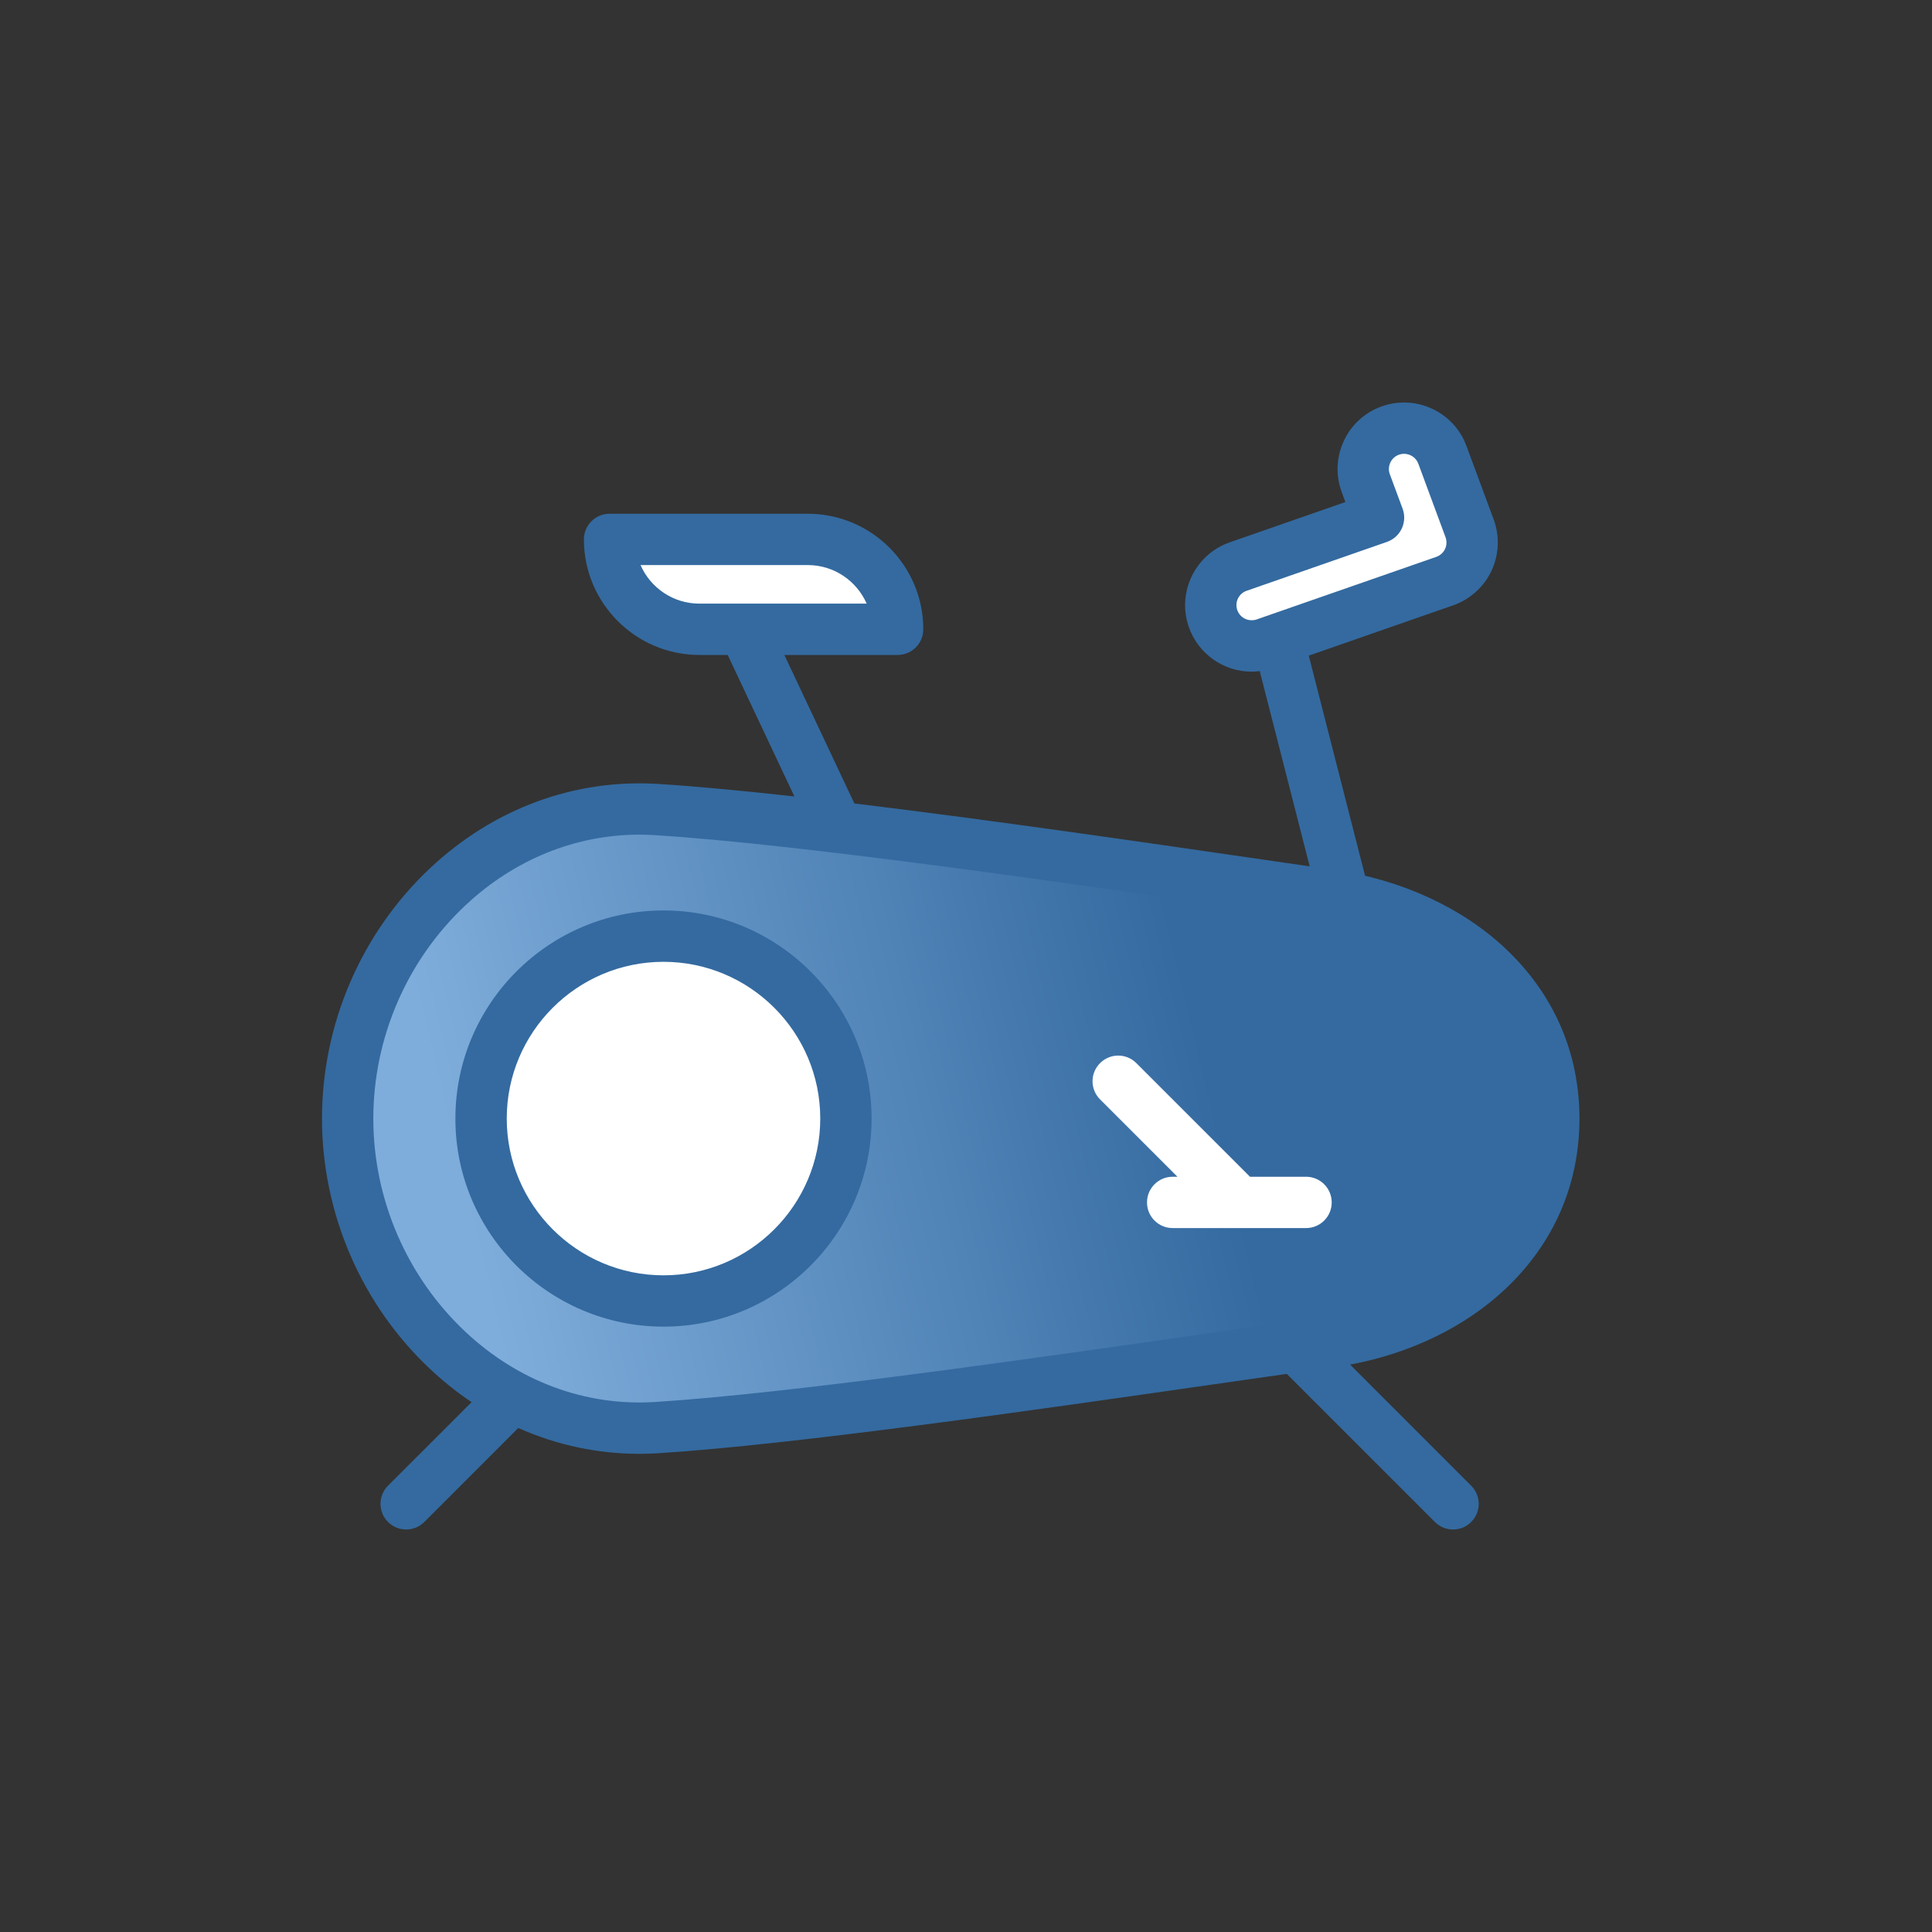 <svg xmlns="http://www.w3.org/2000/svg" width="48" height="48" viewBox="0 0 48 48">
    <rect x="0" y="0" width="48" height="48" fill="#333333" stroke="none"/>
    <defs>
        <linearGradient id="6ofhasl83a" x1="72.254%" x2="8.914%" y1="50%" y2="58.123%">
            <stop offset="0%" stop-color="#346AA0"/>
            <stop offset="100%" stop-color="#7FADDB"/>
        </linearGradient>
    </defs>
    <g fill="none" fill-rule="evenodd">
        <g>
            <g>
                <g>
                    <g>
                        <g>
                            <path d="M0 0H48V48H0z" transform="translate(-586 -544) translate(120 525) translate(5 8) translate(440) translate(21 11)"/>
                            <g fill-rule="nonzero" transform="translate(-586 -544) translate(120 525) translate(5 8) translate(440) translate(21 11) translate(8 10)">
                                <path fill="url(#6ofhasl83a)" d="M8.315 25.468c-4.232.269-7.677-3.437-7.677-7.677s3.445-7.946 7.677-7.678c4.211.267 12.515 1.522 16.743 2.13 3.032.437 5.547 2.484 5.547 5.548 0 3.063-2.513 5.127-5.547 5.547-4.16.575-12.532 1.863-16.743 2.13z"/>
                                <circle cx="8.484" cy="17.791" r="4.532" fill="#FFF"/>
                                <g fill="#FFF">
                                    <path d="M4.926 2.765H0c0 1.233 1 2.232 2.232 2.232H7.16c0-1.233-1-2.232-2.233-2.232zM15.953 5.412c-.42 0-.813-.262-.958-.68-.185-.53.095-1.109.624-1.293l3.488-1.215-.318-.857c-.194-.525.074-1.109.6-1.304.525-.194 1.109.074 1.303.6l.677 1.826c.095.255.082.538-.034.785-.116.246-.326.436-.584.525l-4.464 1.556c-.11.039-.224.057-.334.057z" transform="translate(7.143 .637)"/>
                                </g>
                                <g>
                                    <path fill="#346AA0" d="M29.405 13.568c-1.085-1.022-2.596-1.716-4.257-1.955l-1.674-.243c-2.936-.427-6.844-.996-10.247-1.408l-1.74-3.69h2.815c.352 0 .637-.286.637-.638 0-1.582-1.287-2.87-2.87-2.87H7.144c-.352 0-.637.286-.637.638 0 1.583 1.287 2.87 2.87 2.87h.702l1.658 3.516c-1.27-.141-2.427-.251-3.38-.311-2.08-.132-4.092.61-5.667 2.088C.98 13.169 0 15.438 0 17.791c0 2.352.98 4.621 2.689 6.225.325.305.669.579 1.028.82L1.64 26.912c-.249.249-.249.652 0 .901.125.125.288.187.45.187.164 0 .327-.062.452-.187l2.334-2.335c.947.422 1.965.642 3.007.642.156 0 .314-.005.472-.015 3.374-.214 9.39-1.078 13.781-1.709l1.834-.262 3.68 3.68c.124.124.287.186.45.186.164 0 .327-.062.451-.187.25-.249.25-.652 0-.901l-3.008-3.009c1.502-.279 2.862-.939 3.863-1.884 1.2-1.134 1.835-2.596 1.835-4.228 0-1.631-.635-3.091-1.837-4.223zM7.914 4.039h4.156c.653 0 1.215.395 1.462.958H9.376c-.653 0-1.216-.394-1.462-.958zM24.97 22.706c-.853.118-1.902.269-3.014.428-4.37.628-10.357 1.487-13.68 1.698-1.725.11-3.399-.51-4.714-1.745-1.454-1.364-2.287-3.295-2.287-5.297 0-2.001.833-3.932 2.287-5.296 1.216-1.141 2.739-1.758 4.324-1.758.13 0 .26.005.39.013 3.681.233 10.501 1.226 15.015 1.882l1.676.243c2.489.359 5 2.018 5 4.916 0 2.919-2.51 4.572-4.997 4.916z"/>
                                    <path fill="#346AA0" d="M8.484 12.62c-2.85 0-5.17 2.32-5.17 5.17 0 2.851 2.32 5.17 5.17 5.17 2.851 0 5.17-2.319 5.17-5.17 0-2.85-2.319-5.17-5.17-5.17zm0 9.065c-2.147 0-3.894-1.747-3.894-3.895 0-2.147 1.747-3.894 3.894-3.894 2.148 0 3.895 1.747 3.895 3.894 0 2.148-1.747 3.895-3.895 3.895zM23.096 6.687c.068 0 .135-.006.202-.014l1.399 5.469c.073.288.332.48.617.48.052 0 .105-.007.158-.02.341-.088.547-.435.46-.776l-1.416-5.537 3.588-1.25c.417-.145.763-.457.951-.856.188-.399.208-.865.055-1.278l-.677-1.827C28.117.224 27.165-.213 26.31.103c-.413.153-.743.458-.927.86-.184.4-.201.85-.048 1.263l.091.247-2.874 1.001c-.86.3-1.316 1.244-1.016 2.104.231.663.858 1.109 1.56 1.109zm-.124-2.009l3.488-1.215c.161-.057.293-.175.366-.33.073-.155.081-.333.022-.493l-.318-.857c-.035-.094-.03-.197.011-.288.042-.092.118-.162.212-.197.043-.015.087-.023.13-.023.154 0 .299.094.355.246l.676 1.827c.035.094.03.2-.012.291-.043.091-.122.163-.217.196L23.22 5.39c-.04.014-.082.02-.124.02-.16 0-.303-.1-.356-.252-.069-.197.036-.412.232-.48z"/>
                                    <path fill="#FFF" d="M24.449 19.236h-1.393l-2.824-2.823c-.249-.25-.652-.25-.901 0-.25.249-.25.652 0 .901l1.922 1.922h-.119c-.352 0-.637.286-.637.638 0 .352.285.637.637.637h3.315c.352 0 .637-.285.637-.637 0-.352-.285-.638-.637-.638z"/>
                                </g>
                            </g>
                        </g>
                    </g>
                </g>
            </g>
        </g>
    </g>
</svg>
